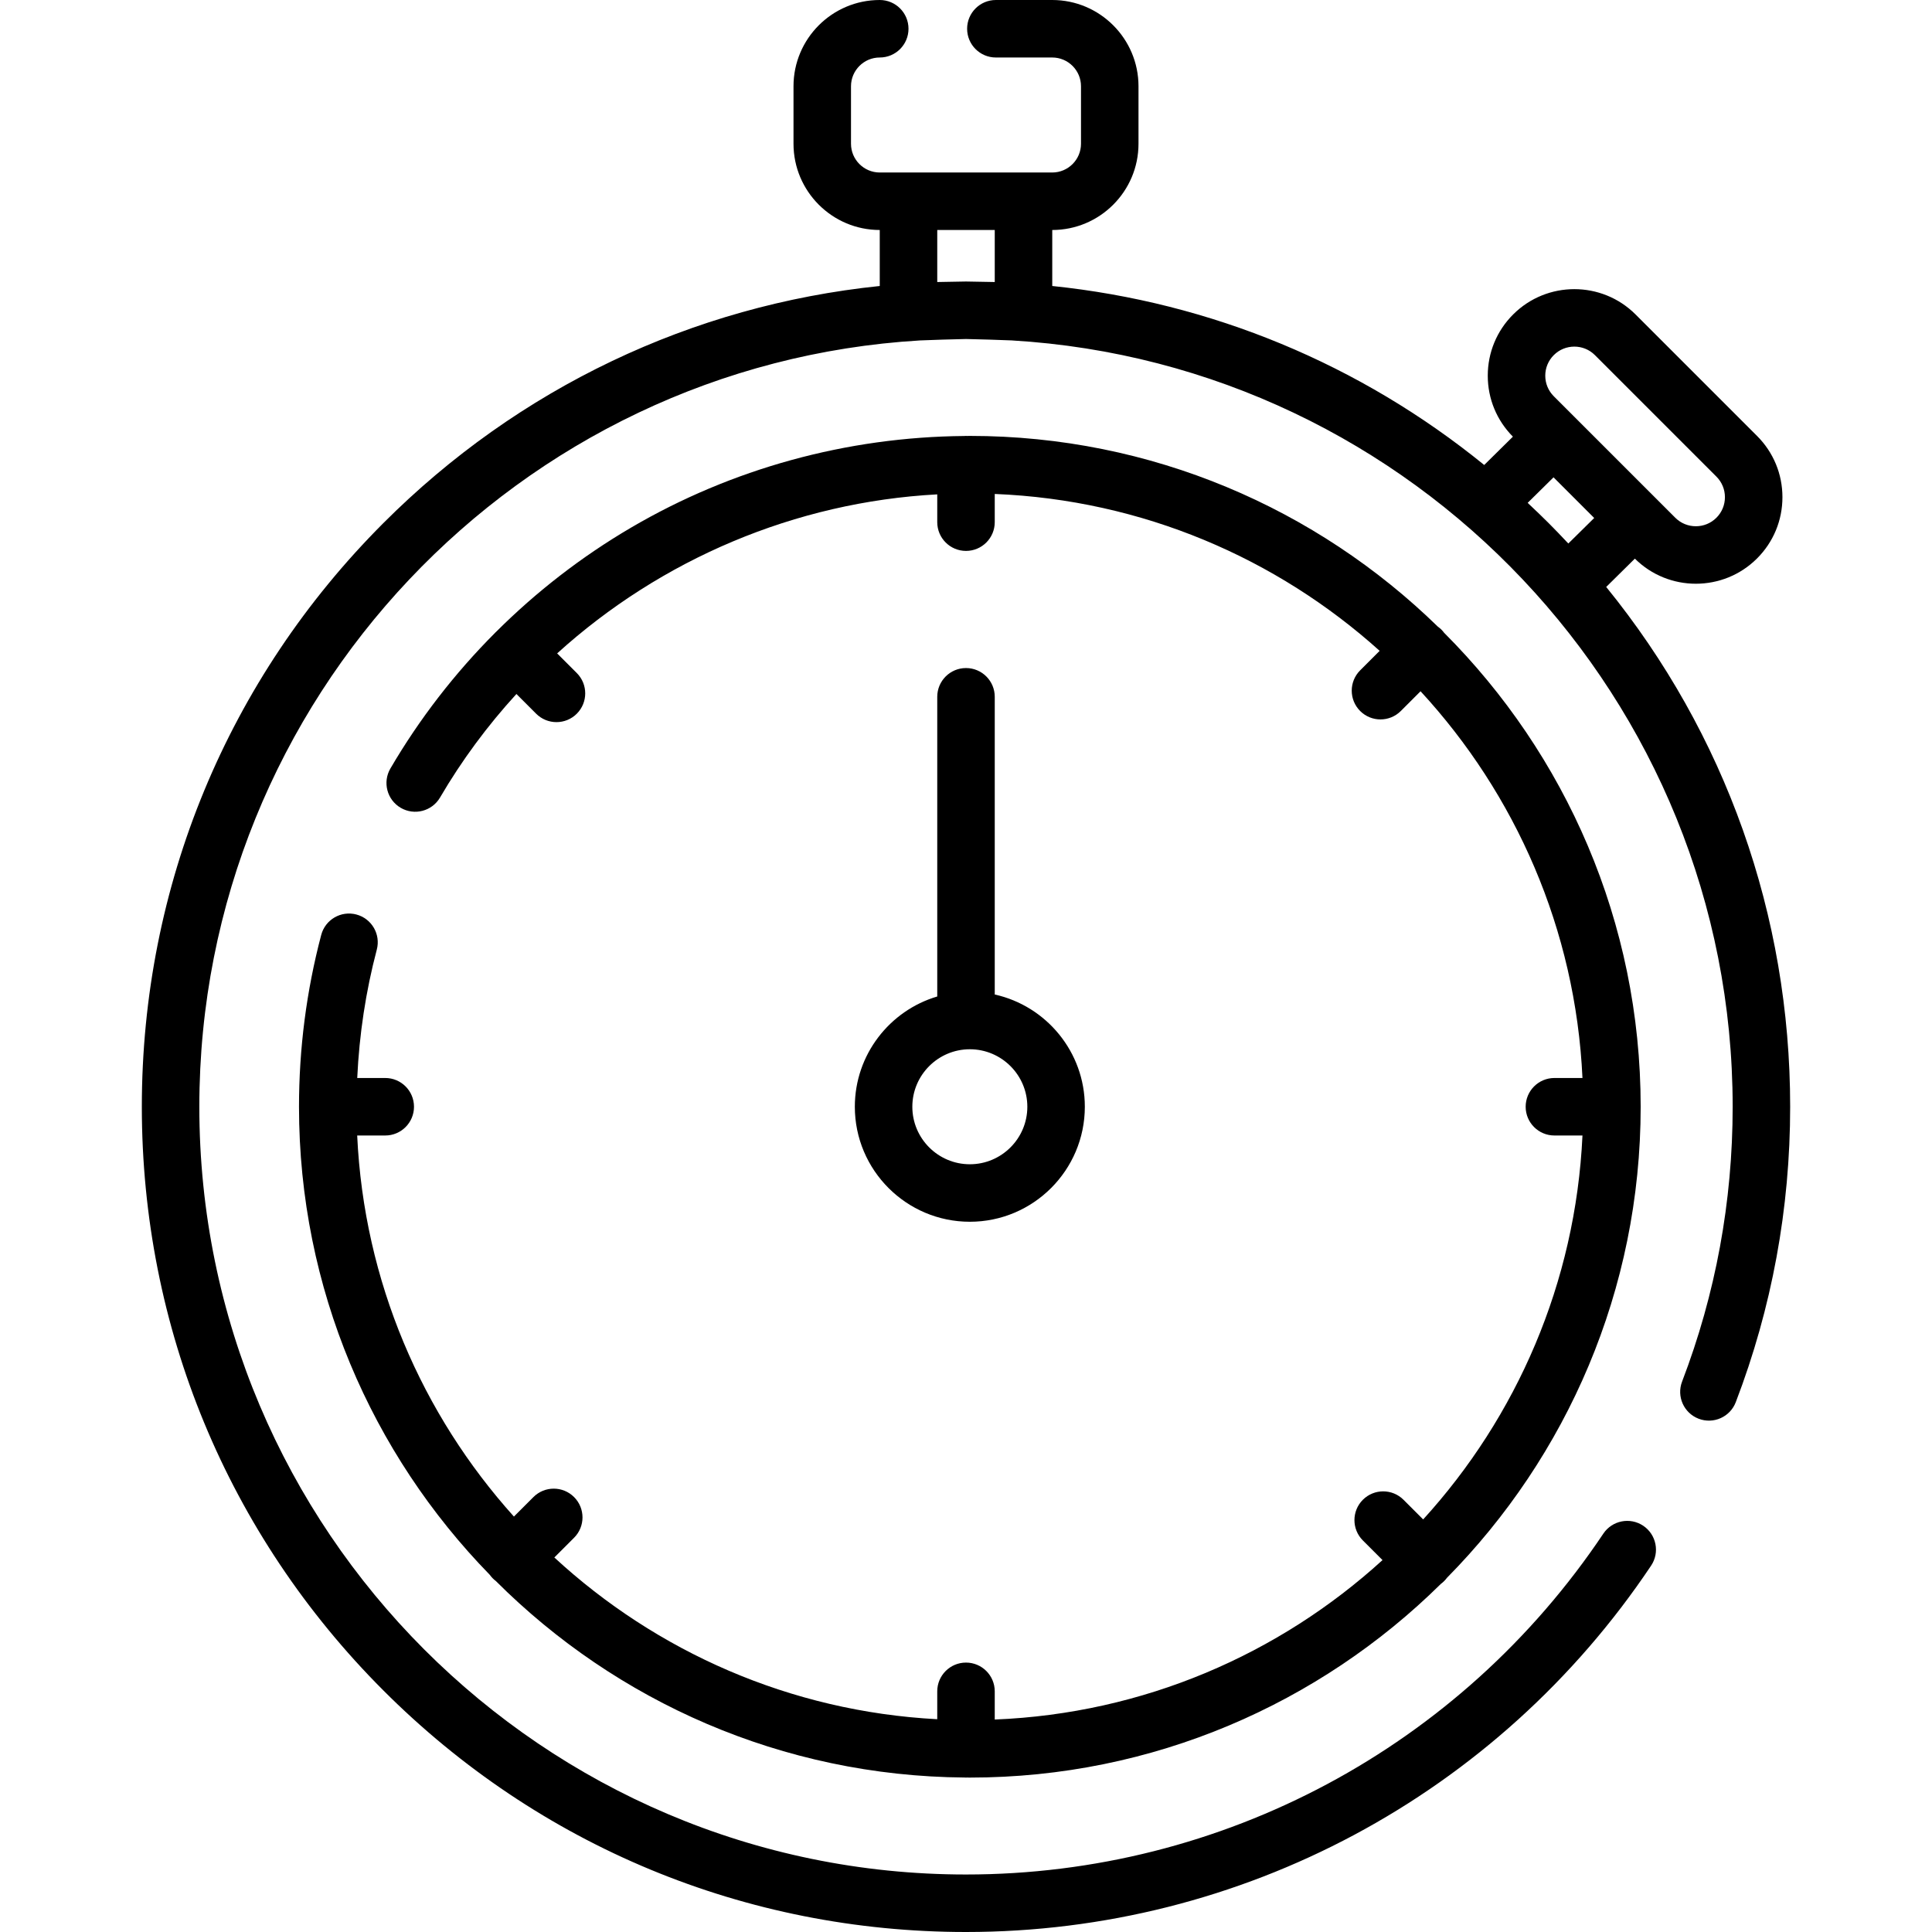 <?xml version="1.0" encoding="iso-8859-1"?>
<!-- Generator: Adobe Illustrator 19.0.0, SVG Export Plug-In . SVG Version: 6.00 Build 0)  -->
<svg version="1.1" id="Capa_1" xmlns="http://www.w3.org/2000/svg" xmlns:xlink="http://www.w3.org/1999/xlink" x="0px" y="0px"
	 viewBox="0 0 512 512" style="enable-background:new 0 0 512 512;" xml:space="preserve">
<g>
	<g>
		<g>
			<path d="M85.125,247.772c-3.906,14.783-5.886,30.101-5.886,45.53c0,48.202,19.292,91.976,50.549,124.032
				c0.458,0.639,0.992,1.185,1.62,1.657c31.89,31.869,75.796,51.707,124.251,52.071c0.114,0.005,0.226,0.017,0.341,0.017
				c0.069,0,0.136-0.008,0.204-0.01c0.271,0.001,0.54,0.01,0.812,0.01c48.597,0,92.696-19.608,124.82-51.319
				c0.632-0.465,1.174-1.007,1.639-1.639c31.711-32.124,51.319-76.222,51.319-124.82c0-48.993-19.921-93.42-52.089-125.608
				c-0.213-0.284-0.441-0.56-0.699-0.819c-0.3-0.3-0.624-0.562-0.958-0.802c-32.055-31.257-75.829-50.55-124.032-50.55
				c-0.255,0-0.509,0.012-0.764,0.013c-0.084-0.003-0.167-0.013-0.251-0.013c-0.168,0-0.333,0.014-0.498,0.025
				c-31.087,0.264-61.575,8.633-88.265,24.279c-13.079,7.667-25.102,16.978-35.781,27.634c-0.048,0.046-0.1,0.086-0.147,0.133
				c-0.031,0.031-0.056,0.064-0.087,0.096c-10.714,10.73-20.067,22.818-27.761,35.97c-2.125,3.632-0.903,8.299,2.729,10.424
				c3.632,2.124,8.299,0.902,10.424-2.729c5.812-9.935,12.625-19.102,20.243-27.437l5.226,5.226
				c1.488,1.487,3.438,2.231,5.387,2.231s3.9-0.744,5.387-2.232c2.976-2.975,2.975-7.8,0-10.775l-5.207-5.207
				c27.48-24.922,63.061-40.119,100.73-42.146v7.366c0,4.208,3.411,7.619,7.619,7.619s7.619-3.411,7.619-7.619v-7.474
				c39.121,1.571,74.725,17.029,102.004,41.576l-5.167,5.167c-2.976,2.976-2.976,7.8,0,10.776c1.488,1.487,3.438,2.231,5.387,2.231
				c1.95,0,3.9-0.744,5.387-2.231l5.233-5.233c25.125,27.235,41.079,63.046,42.908,102.49h-7.435c-4.208,0-7.619,3.411-7.619,7.619
				s3.411,7.619,7.619,7.619h7.435c-1.813,39.083-17.487,74.605-42.216,101.746l-5.207-5.207c-2.975-2.974-7.8-2.974-10.775,0
				c-2.976,2.976-2.976,7.8,0,10.776l5.207,5.207c-27.376,24.942-63.279,40.668-102.762,42.254v-7.474
				c0-4.208-3.411-7.619-7.619-7.619s-7.619,3.411-7.619,7.619v7.389c-39.043-2.054-74.473-17.953-101.474-42.862l5.232-5.232
				c2.976-2.976,2.976-7.8,0-10.776c-2.975-2.974-7.8-2.974-10.775,0l-5.167,5.167c-24.334-27.043-39.741-62.266-41.537-100.988
				h7.435c4.208,0,7.619-3.411,7.619-7.619c0-4.208-3.411-7.619-7.619-7.619h-7.422c0.534-11.529,2.257-22.941,5.183-34.018
				c1.077-4.068-1.35-8.237-5.418-9.312C90.367,241.276,86.198,243.703,85.125,247.772z"/>
			<path d="M256,177.04c-4.208,0-7.619,3.411-7.619,7.619v79.42c-12.611,3.733-21.841,15.417-21.841,29.223
				c0,16.805,13.672,30.476,30.476,30.476s30.476-13.672,30.476-30.476c0-14.537-10.234-26.721-23.873-29.747V184.66
				C263.62,180.45,260.208,177.04,256,177.04z M272.255,293.302c0,8.403-6.836,15.238-15.238,15.238
				c-8.402,0-15.238-6.835-15.238-15.238s6.836-15.238,15.238-15.238C265.419,278.064,272.255,284.899,272.255,293.302z"/>
			<path d="M425.659,155.547l7.599-7.503c4.467,4.432,10.312,6.651,16.16,6.651c5.876,0,11.753-2.237,16.226-6.71
				c4.334-4.333,6.72-10.096,6.72-16.225c0-6.129-2.387-11.891-6.721-16.225l-32.199-32.199c-8.947-8.946-23.504-8.945-32.451,0.001
				c-4.334,4.333-6.72,10.096-6.72,16.225c0,6.099,2.367,11.832,6.661,16.159l-7.603,7.506
				c-32.868-26.711-72.363-43.079-114.473-47.436V60.952c12.604,0,22.857-10.254,22.857-22.857V22.857
				C301.714,10.254,291.461,0,278.857,0h-14.941c-4.208,0-7.619,3.411-7.619,7.619s3.411,7.619,7.619,7.619h14.941
				c4.201,0,7.619,3.418,7.619,7.619v15.238c0,4.201-3.418,7.619-7.619,7.619h-45.714c-4.201,0-7.619-3.418-7.619-7.619V22.857
				c0-4.201,3.418-7.619,7.619-7.619c4.208,0,7.619-3.411,7.619-7.619S237.352,0,233.143,0c-12.604,0-22.857,10.254-22.857,22.857
				v15.238c0,12.603,10.253,22.857,22.857,22.857V75.79c-49.702,5.143-95.771,27.007-131.588,62.873
				c-41.25,41.306-63.968,96.224-63.968,154.639c0,58.415,22.718,113.333,63.968,154.64C142.81,489.25,197.659,512,256,512
				c72.997,0,140.87-36.297,181.562-97.093c2.34-3.497,1.403-8.229-2.094-10.569c-3.496-2.34-8.228-1.404-10.57,2.093
				C387.042,462.993,323.901,496.762,256,496.762c-112.031,0-203.175-91.272-203.175-203.46
				c0-108.109,84.64-196.781,191.044-203.087c1.098-0.065,10.636-0.373,12.131-0.373s11.024,0.307,12.116,0.372
				c106.411,6.299,191.058,94.974,191.058,203.088c0,25.107-4.51,49.613-13.405,72.837c-1.505,3.93,0.46,8.335,4.39,9.84
				c3.932,1.505,8.335-0.46,9.84-4.39c9.564-24.971,14.413-51.311,14.413-78.288C474.413,242.525,457.24,194.396,425.659,155.547z
				 M263.62,74.739c-0.324-0.011-7.569-0.136-7.619-0.136c-0.051,0-7.296,0.125-7.619,0.136V60.952h15.238V74.739z M411.768,94.11
				c3.005-3.006,7.896-3.006,10.901,0l32.199,32.199c1.456,1.455,2.257,3.391,2.257,5.449c0,2.06-0.802,3.995-2.257,5.45
				c-3.004,3.005-7.896,3.007-10.901,0l-32.199-32.199c-1.456-1.455-2.257-3.391-2.257-5.449
				C409.51,97.501,410.313,95.566,411.768,94.11z M415.625,144.032c-0.119-0.127-0.245-0.249-0.364-0.376
				c-1.579-1.683-3.178-3.352-4.816-4.993c-1.708-1.71-3.448-3.377-5.202-5.023c-0.134-0.125-0.261-0.257-0.395-0.381l6.856-6.76
				l5.388,5.387l5.387,5.388L415.625,144.032z"/>
			<path d="M93.285,242.047C93.259,242.041,93.258,242.04,93.285,242.047L93.285,242.047z"/>
			<path d="M93.305,242.053c0.106,0.028,0.44,0.116,1.131,0.299C97.461,243.151,93.742,242.168,93.305,242.053z"/>
			<path d="M93.285,242.047c0.006,0.002,0.012,0.003,0.02,0.005C93.298,242.051,93.29,242.049,93.285,242.047z"/>
		</g>
	</g>
</g>
<g>
</g>
<g>
</g>
<g>
</g>
<g>
</g>
<g>
</g>
<g>
</g>
<g>
</g>
<g>
</g>
<g>
</g>
<g>
</g>
<g>
</g>
<g>
</g>
<g>
</g>
<g>
</g>
<g>
</g>
</svg>
